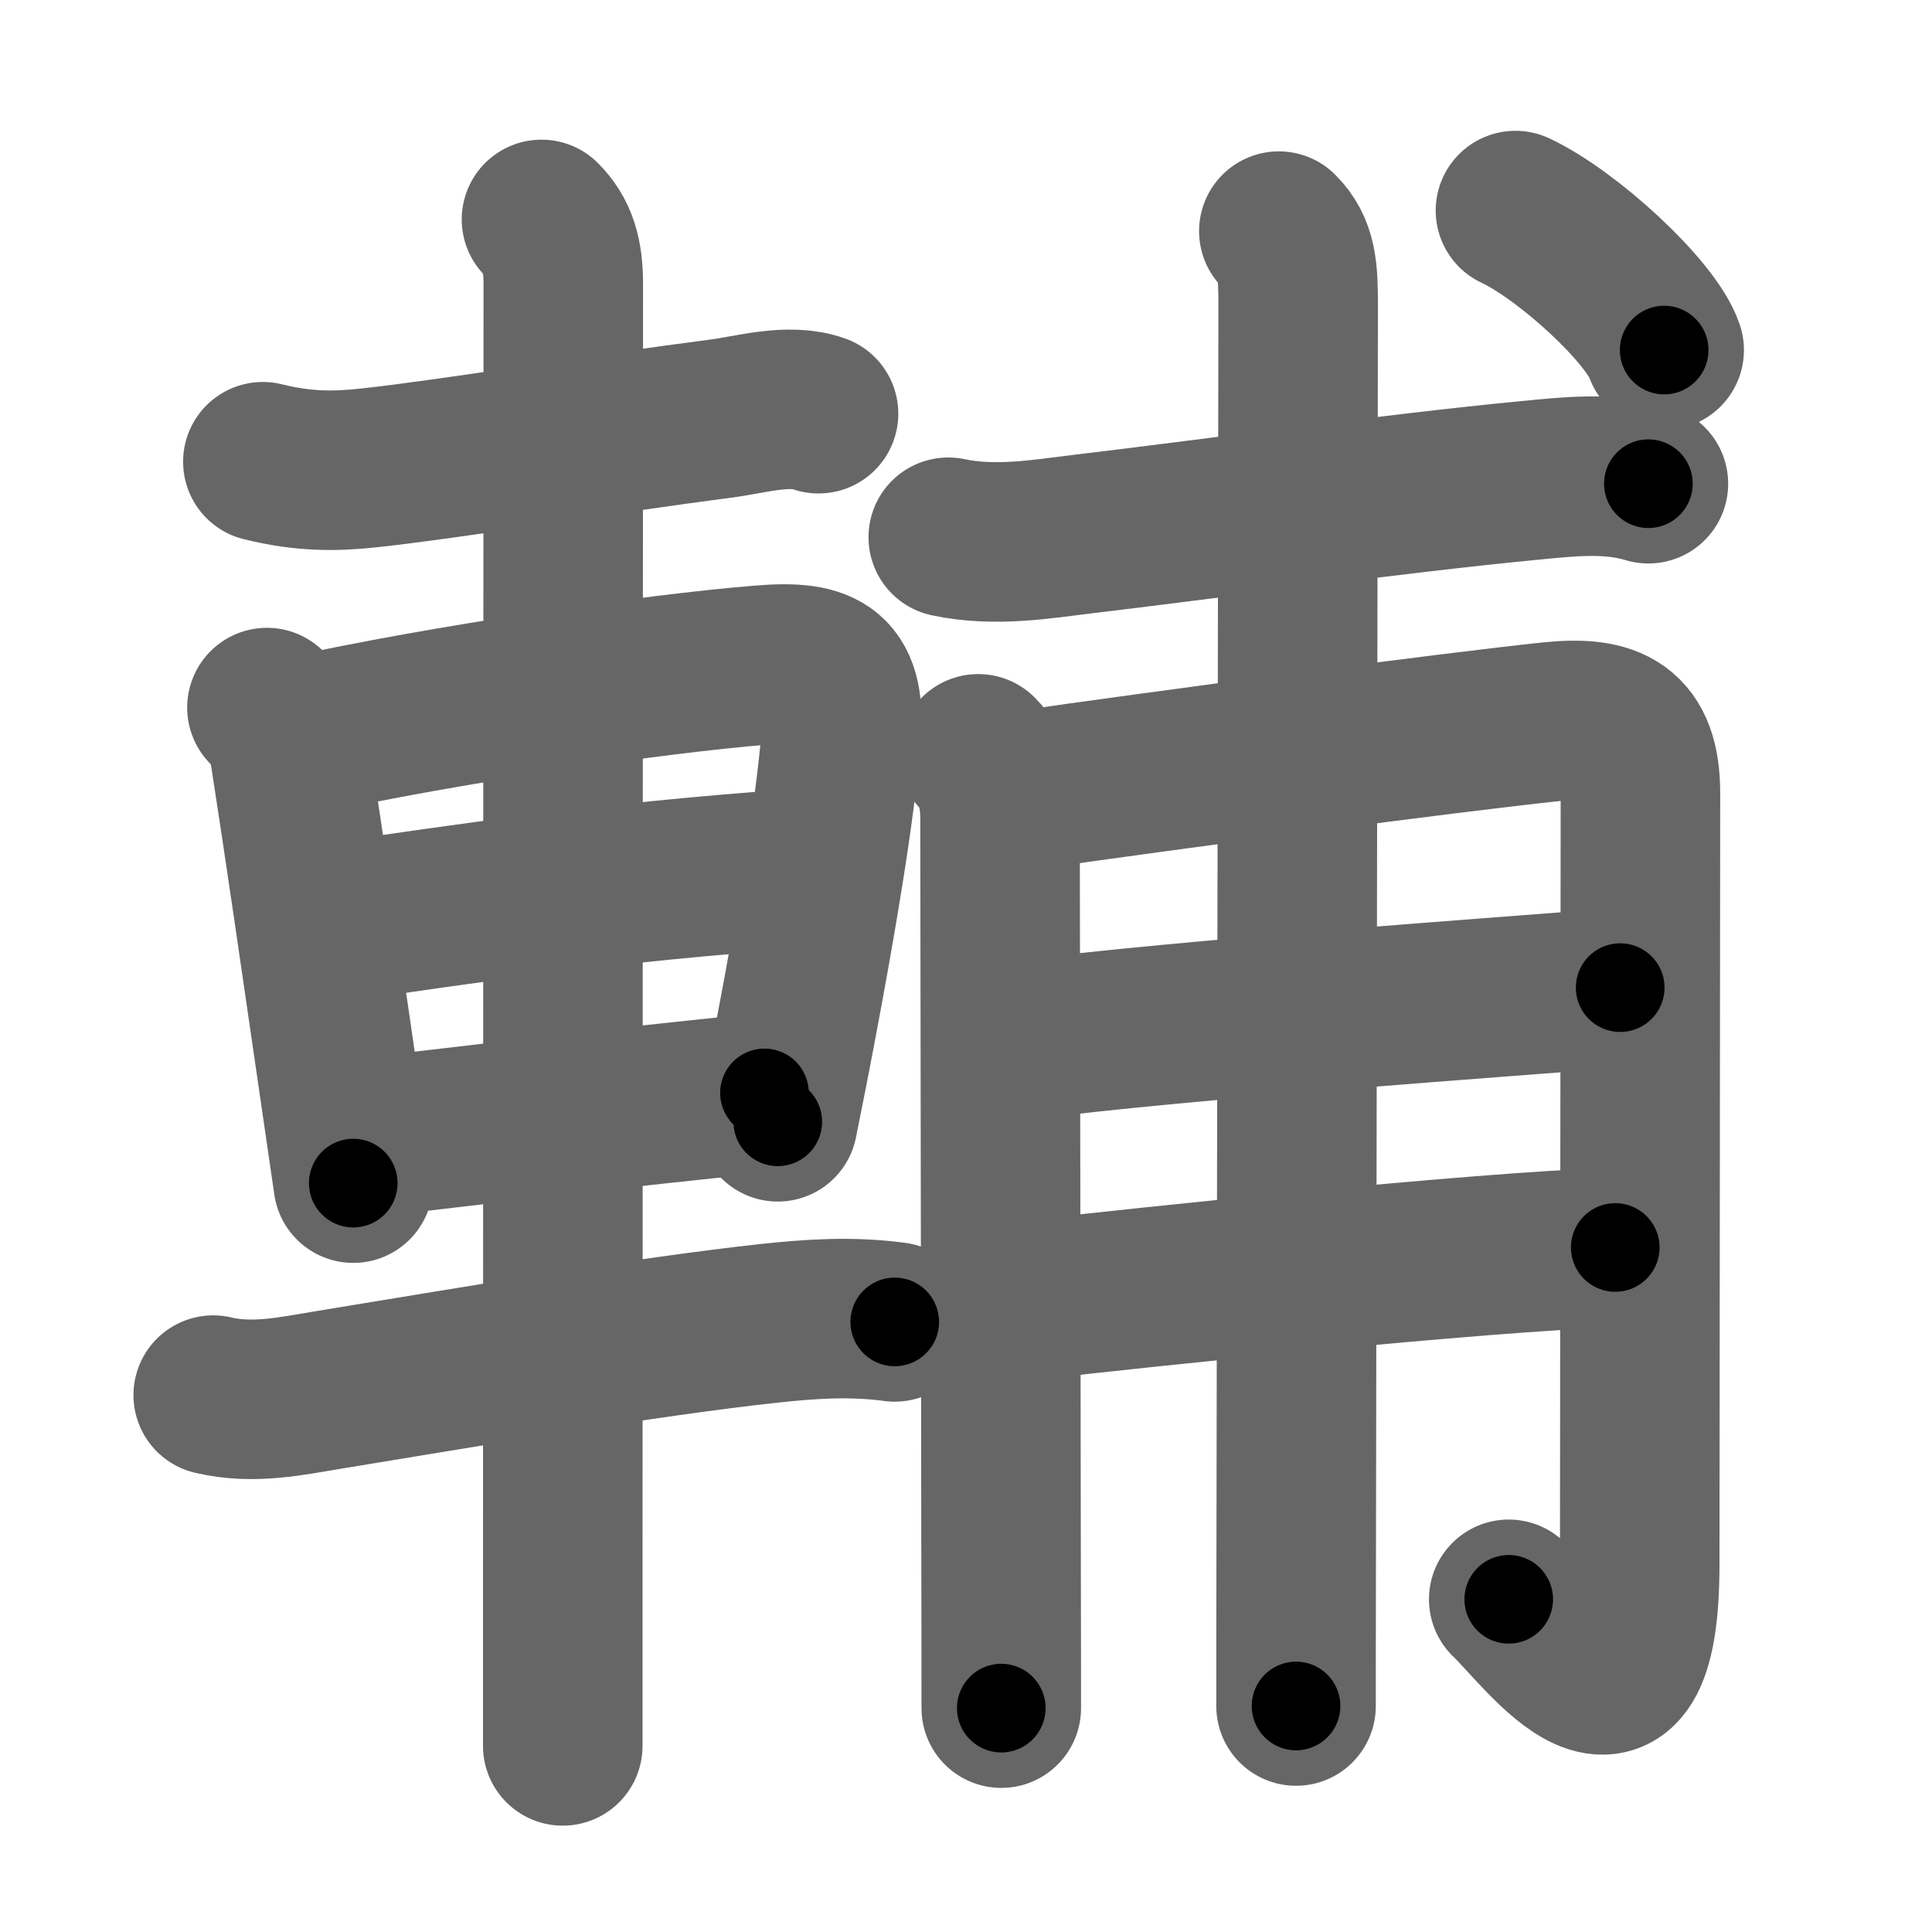 <svg xmlns="http://www.w3.org/2000/svg" width="109" height="109" viewBox="0 0 109 109" id="8f14"><g fill="none" stroke="#666" stroke-width="9" stroke-linecap="round" stroke-linejoin="round"><g><g><path d="M14.83,26.05c2.3,0.57,4.07,0.56,6.06,0.34c4.9-0.54,13.09-1.91,19.76-2.77c1.71-0.22,3.84-0.88,5.53-0.28" /><path d="M15.06,39.92c0.82,0.82,1.14,1.56,1.33,2.81c0.74,4.74,1.78,11.91,2.7,18.25c0.3,2.04,0.58,4.01,0.84,5.77" /><path d="M17.02,41.51c8-1.76,19.88-3.5,25.99-3.99c3.54-0.29,4.74,0.44,4.44,4.13c-0.33,4.05-1.4,10.39-2.56,16.49c-0.33,1.76-0.68,3.49-1.01,5.15" /><path d="M18.73,52.07c7.8-1.13,15.37-2.28,26.4-3.07" /><path d="M20.98,64.14c5.7-0.64,13.82-1.66,22.15-2.48" /><path d="M12.03,78.71c2.26,0.53,4.37,0.06,6.61-0.31c7.55-1.24,17.93-3,24.75-3.74c2.34-0.25,4.62-0.41,7.09-0.08" /><path d="M30.55,12.38c0.91,0.91,1.23,1.99,1.23,3.65c0,0.97-0.03,53.71-0.03,74.72c0,3.76,0,6.5,0,7.75" /></g><g><path d="M53.5,30.31c2.62,0.56,5.3,0.1,7.52-0.17c6.67-0.79,17.72-2.31,25.22-3.03c2.29-0.22,4.53-0.49,6.76,0.18" /><g><path d="M55.19,42.53c0.89,0.89,1.23,2.22,1.23,3.63c0,0.58,0.04,28.1,0.06,42.47c0.01,3.65,0.01,6.45,0.01,7.74" /><path d="M57.4,44.65c8.31-1.2,24.58-3.35,30.11-3.93c3.37-0.35,5.04,0.45,5.04,4.03c0,5.87-0.04,37.12-0.04,43.5c0,11.57-5.38,3.88-7.39,1.98" /><path d="M57.65,58.69c9.1-1.19,27.86-2.48,33.76-2.97" /><path d="M58.06,73.36c6.32-0.73,25.32-2.73,33.07-2.98" /><path d="M72.15,13.04c1.03,1.03,1.09,2.21,1.09,4.22c0,0.96-0.08,49.54-0.11,70.37c-0.01,4.23-0.01,7.31-0.01,8.62" /></g><g><path d="M85.5,11.88c2.96,1.39,7.65,5.71,8.39,7.87" /></g></g></g></g><g fill="none" stroke="#000" stroke-width="5" stroke-linecap="round" stroke-linejoin="round"><g><g><path d="M14.83,26.05c2.3,0.57,4.07,0.56,6.06,0.34c4.9-0.54,13.09-1.91,19.76-2.77c1.71-0.22,3.84-0.88,5.53-0.28" stroke-dasharray="31.66" stroke-dashoffset="31.66"><animate id="0" attributeName="stroke-dashoffset" values="31.66;0" dur="0.32s" fill="freeze" begin="0s;8f14.click" /></path><path d="M15.06,39.92c0.82,0.82,1.14,1.56,1.33,2.81c0.74,4.74,1.78,11.91,2.7,18.25c0.3,2.04,0.58,4.01,0.84,5.77" stroke-dasharray="27.45" stroke-dashoffset="27.45"><animate attributeName="stroke-dashoffset" values="27.45" fill="freeze" begin="8f14.click" /><animate id="1" attributeName="stroke-dashoffset" values="27.45;0" dur="0.27s" fill="freeze" begin="0.end" /></path><path d="M17.02,41.51c8-1.76,19.88-3.5,25.99-3.99c3.54-0.29,4.74,0.44,4.44,4.13c-0.33,4.05-1.4,10.39-2.56,16.49c-0.33,1.76-0.68,3.49-1.01,5.15" stroke-dasharray="55.82" stroke-dashoffset="55.82"><animate attributeName="stroke-dashoffset" values="55.82" fill="freeze" begin="8f14.click" /><animate id="2" attributeName="stroke-dashoffset" values="55.82;0" dur="0.56s" fill="freeze" begin="1.end" /></path><path d="M18.73,52.07c7.8-1.13,15.37-2.28,26.4-3.07" stroke-dasharray="26.59" stroke-dashoffset="26.59"><animate attributeName="stroke-dashoffset" values="26.59" fill="freeze" begin="8f14.click" /><animate id="3" attributeName="stroke-dashoffset" values="26.59;0" dur="0.27s" fill="freeze" begin="2.end" /></path><path d="M20.98,64.14c5.7-0.64,13.82-1.66,22.15-2.48" stroke-dasharray="22.29" stroke-dashoffset="22.29"><animate attributeName="stroke-dashoffset" values="22.29" fill="freeze" begin="8f14.click" /><animate id="4" attributeName="stroke-dashoffset" values="22.29;0" dur="0.22s" fill="freeze" begin="3.end" /></path><path d="M12.03,78.71c2.26,0.53,4.37,0.06,6.61-0.31c7.55-1.24,17.93-3,24.75-3.74c2.34-0.25,4.62-0.41,7.09-0.08" stroke-dasharray="38.81" stroke-dashoffset="38.81"><animate attributeName="stroke-dashoffset" values="38.81" fill="freeze" begin="8f14.click" /><animate id="5" attributeName="stroke-dashoffset" values="38.81;0" dur="0.39s" fill="freeze" begin="4.end" /></path><path d="M30.55,12.38c0.91,0.91,1.23,1.99,1.23,3.65c0,0.97-0.03,53.71-0.03,74.72c0,3.76,0,6.5,0,7.75" stroke-dasharray="86.44" stroke-dashoffset="86.44"><animate attributeName="stroke-dashoffset" values="86.44" fill="freeze" begin="8f14.click" /><animate id="6" attributeName="stroke-dashoffset" values="86.44;0" dur="0.65s" fill="freeze" begin="5.end" /></path></g><g><path d="M53.5,30.31c2.62,0.56,5.3,0.1,7.52-0.17c6.67-0.79,17.72-2.31,25.22-3.03c2.29-0.22,4.53-0.49,6.76,0.18" stroke-dasharray="39.77" stroke-dashoffset="39.77"><animate attributeName="stroke-dashoffset" values="39.77" fill="freeze" begin="8f14.click" /><animate id="7" attributeName="stroke-dashoffset" values="39.77;0" dur="0.4s" fill="freeze" begin="6.end" /></path><g><path d="M55.19,42.53c0.89,0.89,1.23,2.22,1.23,3.63c0,0.58,0.04,28.1,0.06,42.47c0.01,3.65,0.01,6.45,0.01,7.74" stroke-dasharray="54.14" stroke-dashoffset="54.14"><animate attributeName="stroke-dashoffset" values="54.14" fill="freeze" begin="8f14.click" /><animate id="8" attributeName="stroke-dashoffset" values="54.14;0" dur="0.54s" fill="freeze" begin="7.end" /></path><path d="M57.4,44.65c8.31-1.2,24.58-3.35,30.11-3.93c3.37-0.35,5.04,0.45,5.04,4.03c0,5.87-0.04,37.12-0.04,43.5c0,11.57-5.38,3.88-7.39,1.98" stroke-dasharray="95.66" stroke-dashoffset="95.66"><animate attributeName="stroke-dashoffset" values="95.66" fill="freeze" begin="8f14.click" /><animate id="9" attributeName="stroke-dashoffset" values="95.66;0" dur="0.72s" fill="freeze" begin="8.end" /></path><path d="M57.65,58.69c9.1-1.19,27.86-2.48,33.76-2.97" stroke-dasharray="33.89" stroke-dashoffset="33.89"><animate attributeName="stroke-dashoffset" values="33.89" fill="freeze" begin="8f14.click" /><animate id="10" attributeName="stroke-dashoffset" values="33.89;0" dur="0.34s" fill="freeze" begin="9.end" /></path><path d="M58.06,73.36c6.32-0.73,25.32-2.73,33.07-2.98" stroke-dasharray="33.21" stroke-dashoffset="33.21"><animate attributeName="stroke-dashoffset" values="33.21" fill="freeze" begin="8f14.click" /><animate id="11" attributeName="stroke-dashoffset" values="33.21;0" dur="0.33s" fill="freeze" begin="10.end" /></path><path d="M72.15,13.04c1.03,1.03,1.09,2.21,1.09,4.22c0,0.96-0.08,49.54-0.11,70.37c-0.01,4.23-0.01,7.31-0.01,8.62" stroke-dasharray="83.48" stroke-dashoffset="83.48"><animate attributeName="stroke-dashoffset" values="83.48" fill="freeze" begin="8f14.click" /><animate id="12" attributeName="stroke-dashoffset" values="83.48;0" dur="0.63s" fill="freeze" begin="11.end" /></path></g><g><path d="M85.5,11.88c2.96,1.39,7.65,5.71,8.39,7.87" stroke-dasharray="11.67" stroke-dashoffset="11.67"><animate attributeName="stroke-dashoffset" values="11.67" fill="freeze" begin="8f14.click" /><animate id="13" attributeName="stroke-dashoffset" values="11.67;0" dur="0.12s" fill="freeze" begin="12.end" /></path></g></g></g></g></svg>